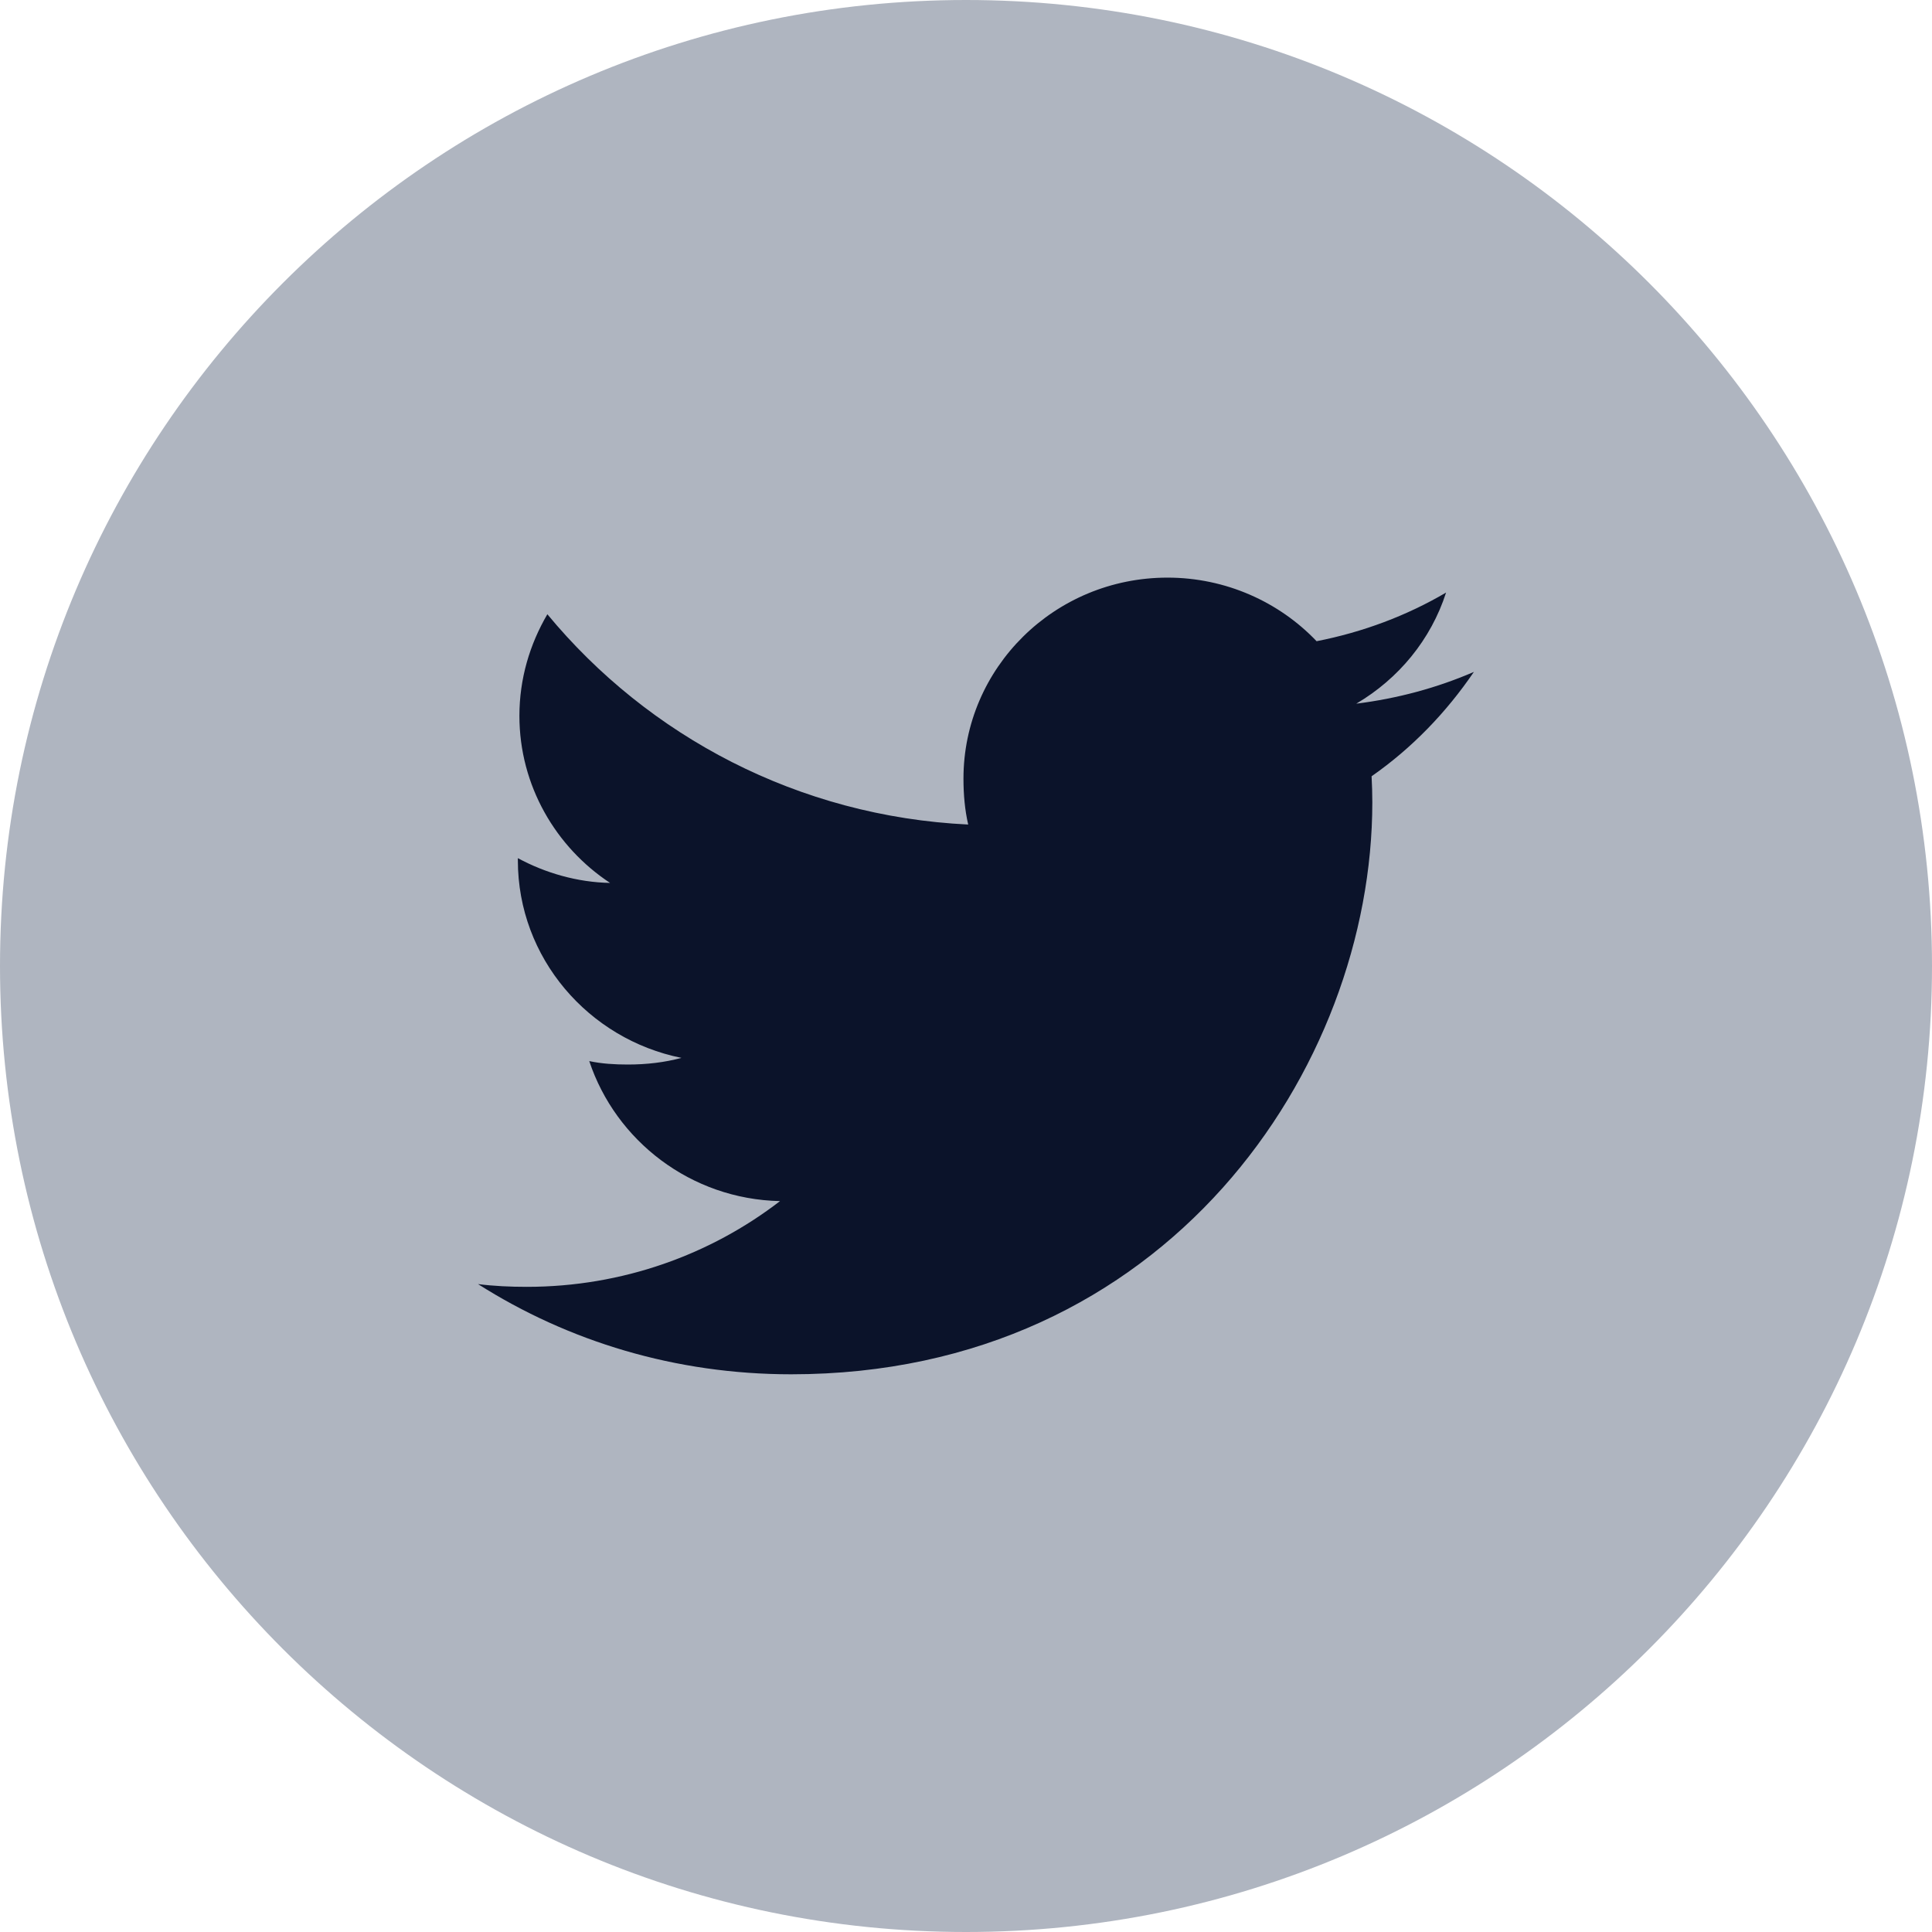 <svg width="45" height="45" viewBox="0 0 45 45" fill="none" xmlns="http://www.w3.org/2000/svg">
<path d="M22.5 45C34.926 45 45 34.926 45 22.5C45 10.074 34.926 0 22.5 0C10.074 0 0 10.074 0 22.5C0 34.926 10.074 45 22.5 45Z" fill="#AFB5C0"/>
<path d="M34.33 15.65C33.467 16.023 32.548 16.27 31.59 16.39C32.576 15.81 33.328 14.9 33.682 13.802C32.763 14.341 31.748 14.723 30.666 14.935C29.794 14.02 28.55 13.454 27.193 13.454C24.56 13.454 22.441 15.558 22.441 18.137C22.441 18.508 22.473 18.865 22.551 19.205C18.597 19.015 15.099 17.149 12.749 14.307C12.339 15.008 12.098 15.81 12.098 16.674C12.098 18.296 12.946 19.733 14.21 20.565C13.446 20.551 12.697 20.332 12.062 19.988C12.062 20.003 12.062 20.021 12.062 20.04C12.062 22.315 13.71 24.205 15.872 24.64C15.485 24.745 15.063 24.795 14.625 24.795C14.321 24.795 14.013 24.777 13.725 24.715C14.341 26.569 16.089 27.932 18.168 27.976C16.55 29.223 14.496 29.973 12.272 29.973C11.882 29.973 11.508 29.956 11.134 29.909C13.241 31.247 15.737 32.01 18.429 32.01C27.18 32.01 31.964 24.873 31.964 18.687C31.964 18.48 31.957 18.28 31.947 18.081C32.89 17.422 33.683 16.598 34.33 15.65Z" fill="#0B132A"/>
</svg>
